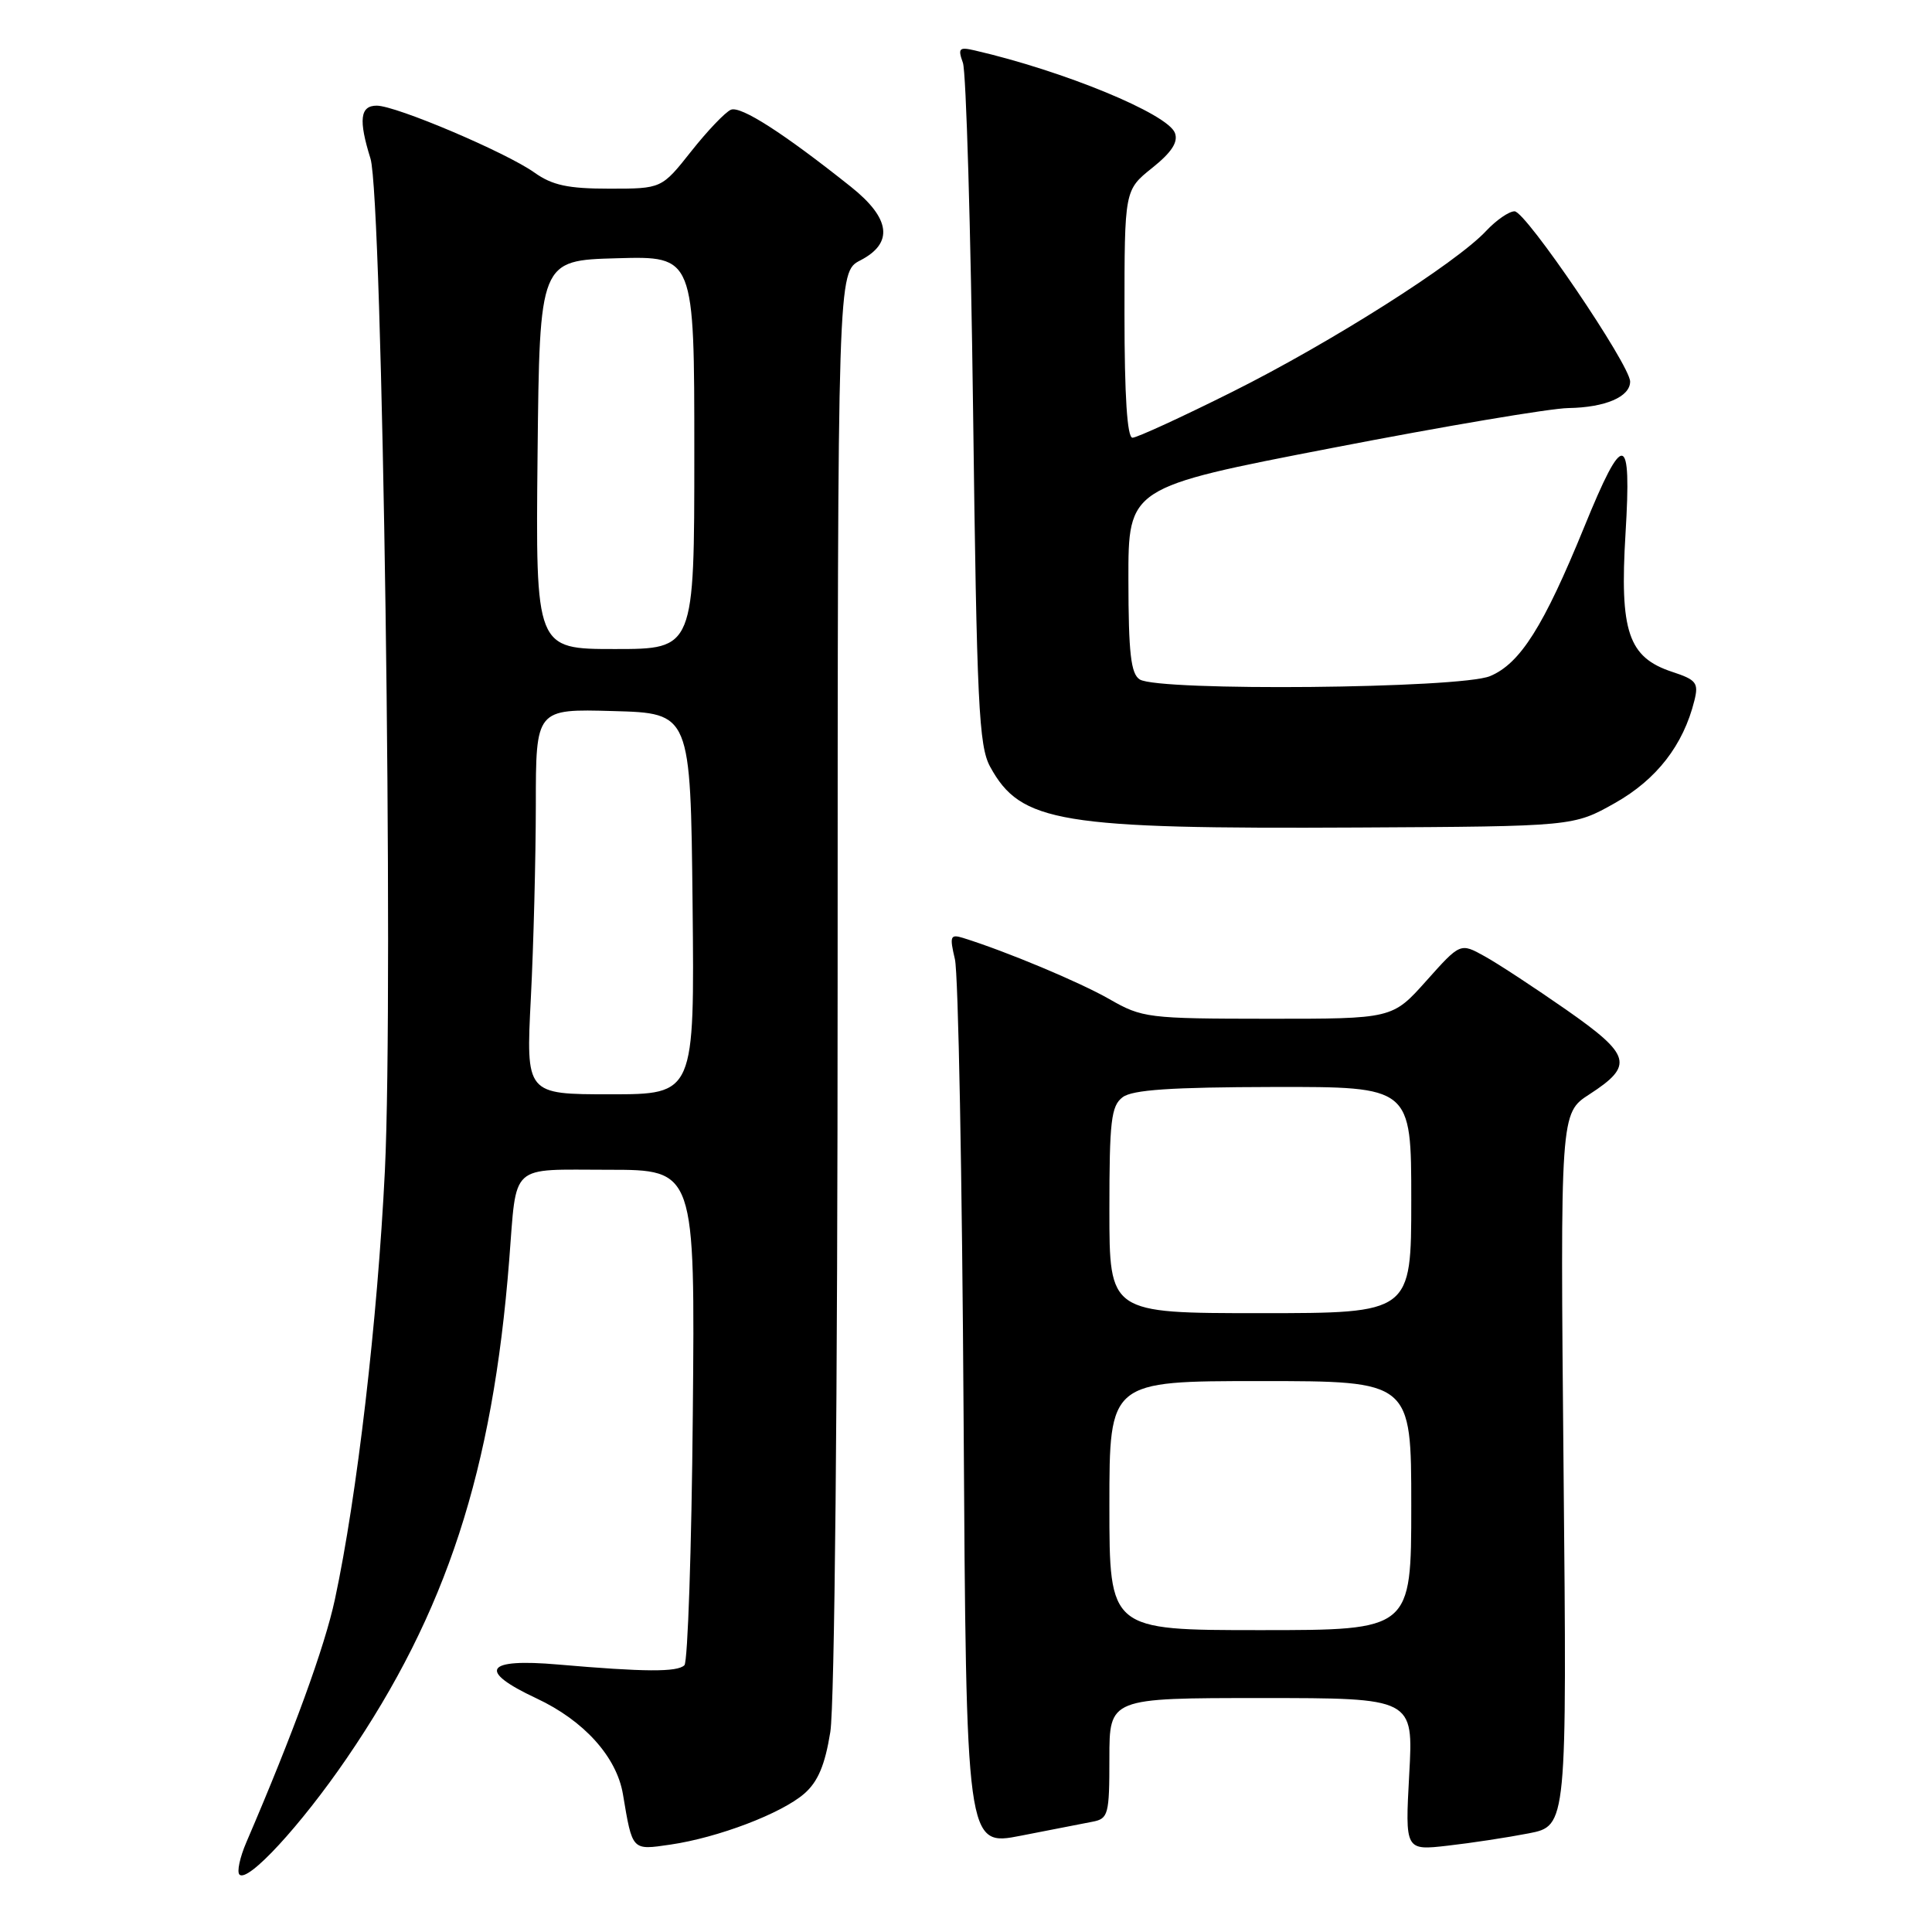 <?xml version="1.0" encoding="UTF-8" standalone="no"?>
<!DOCTYPE svg PUBLIC "-//W3C//DTD SVG 1.1//EN" "http://www.w3.org/Graphics/SVG/1.1/DTD/svg11.dtd" >
<svg xmlns="http://www.w3.org/2000/svg" xmlns:xlink="http://www.w3.org/1999/xlink" version="1.1" viewBox="0 0 256 256">
 <g >
 <path fill="currentColor"
d=" M 45.93 233.00 C 59.16 213.67 65.28 194.90 67.47 167.00 C 68.50 153.97 67.37 155.00 80.62 155.00 C 92.10 155.00 92.10 155.00 91.80 187.42 C 91.64 205.25 91.13 220.20 90.69 220.65 C 89.75 221.58 85.40 221.55 73.98 220.56 C 64.26 219.71 63.20 221.35 71.08 225.04 C 77.37 227.98 81.70 232.78 82.54 237.73 C 83.81 245.29 83.70 245.17 88.83 244.42 C 95.14 243.50 103.55 240.30 106.58 237.66 C 108.38 236.09 109.32 233.87 110.02 229.50 C 110.59 225.94 110.99 185.35 110.99 129.78 C 111.00 36.05 111.00 36.05 114.00 34.50 C 118.43 32.21 118.01 28.94 112.75 24.75 C 103.85 17.66 98.16 14.00 96.85 14.54 C 96.11 14.85 93.74 17.33 91.59 20.05 C 87.67 25.00 87.67 25.00 80.74 25.00 C 75.27 25.00 73.18 24.55 70.82 22.87 C 67.05 20.19 52.48 14.00 49.92 14.00 C 47.71 14.00 47.49 15.88 49.09 21.01 C 50.69 26.15 52.18 130.74 51.00 155.11 C 50.03 174.89 47.31 198.26 44.38 211.91 C 43.02 218.24 38.90 229.55 32.64 244.12 C 31.78 246.12 31.37 248.04 31.73 248.39 C 32.83 249.50 39.84 241.90 45.93 233.00 Z  M 144.75 241.39 C 146.86 240.99 147.00 240.46 147.00 232.98 C 147.00 225.00 147.00 225.00 167.15 225.00 C 187.29 225.00 187.29 225.00 186.73 235.10 C 186.18 245.21 186.18 245.21 191.84 244.56 C 194.95 244.21 199.78 243.47 202.56 242.93 C 207.63 241.94 207.63 241.94 207.18 194.72 C 206.74 147.50 206.74 147.50 210.61 145.00 C 216.52 141.17 216.15 139.82 207.54 133.80 C 203.36 130.89 198.50 127.69 196.72 126.71 C 193.50 124.92 193.50 124.92 189.00 129.96 C 184.50 135.00 184.50 135.00 168.00 134.99 C 152.09 134.98 151.34 134.88 147.00 132.39 C 143.07 130.14 133.33 126.06 127.61 124.28 C 125.92 123.76 125.81 124.05 126.53 127.10 C 126.98 128.97 127.49 156.19 127.68 187.58 C 128.03 244.66 128.03 244.66 135.27 243.24 C 139.24 242.46 143.51 241.63 144.75 241.39 Z  M 214.00 106.40 C 219.51 103.29 223.05 98.73 224.51 92.85 C 225.10 90.49 224.79 90.08 221.56 89.02 C 215.75 87.10 214.60 83.69 215.39 70.69 C 216.21 57.18 215.14 57.01 209.91 69.85 C 204.54 83.00 201.44 87.92 197.44 89.59 C 193.49 91.24 153.53 91.62 151.02 90.03 C 149.85 89.29 149.53 86.56 149.52 76.84 C 149.50 64.58 149.50 64.58 176.50 59.36 C 191.35 56.48 205.44 54.10 207.82 54.07 C 212.71 53.99 216.00 52.58 216.00 50.56 C 216.00 48.38 202.17 28.00 200.69 28.00 C 199.95 28.00 198.26 29.17 196.92 30.60 C 192.94 34.87 176.32 45.41 163.31 51.91 C 156.61 55.26 150.64 58.00 150.06 58.00 C 149.36 58.00 149.00 52.49 149.00 41.60 C 149.00 25.19 149.00 25.19 152.67 22.25 C 155.27 20.17 156.14 18.81 155.68 17.61 C 154.71 15.07 140.95 9.40 129.15 6.68 C 127.09 6.20 126.90 6.40 127.59 8.32 C 128.02 9.52 128.63 30.30 128.94 54.50 C 129.43 93.33 129.70 98.86 131.20 101.60 C 135.26 109.02 140.35 109.86 180.00 109.65 C 208.50 109.50 208.50 109.50 214.00 106.40 Z  M 70.34 132.25 C 70.70 125.24 70.99 113.75 71.00 106.72 C 71.00 93.93 71.00 93.93 81.25 94.22 C 91.50 94.50 91.50 94.50 91.77 119.75 C 92.03 145.00 92.03 145.00 80.86 145.00 C 69.69 145.00 69.69 145.00 70.34 132.25 Z  M 71.23 60.25 C 71.50 34.50 71.50 34.50 81.75 34.22 C 92.00 33.93 92.00 33.93 92.00 59.97 C 92.00 86.00 92.00 86.00 81.48 86.00 C 70.97 86.00 70.97 86.00 71.23 60.25 Z  M 147.00 199.50 C 147.00 183.00 147.00 183.00 167.00 183.00 C 187.00 183.00 187.00 183.00 187.00 199.50 C 187.00 216.00 187.00 216.00 167.00 216.00 C 147.00 216.00 147.00 216.00 147.00 199.50 Z  M 147.00 160.36 C 147.00 148.54 147.23 146.54 148.75 145.39 C 150.05 144.40 155.16 144.06 168.75 144.03 C 187.00 144.00 187.00 144.00 187.00 159.00 C 187.00 174.00 187.00 174.00 167.00 174.00 C 147.00 174.00 147.00 174.00 147.00 160.36 Z "/>
</g>
</svg>